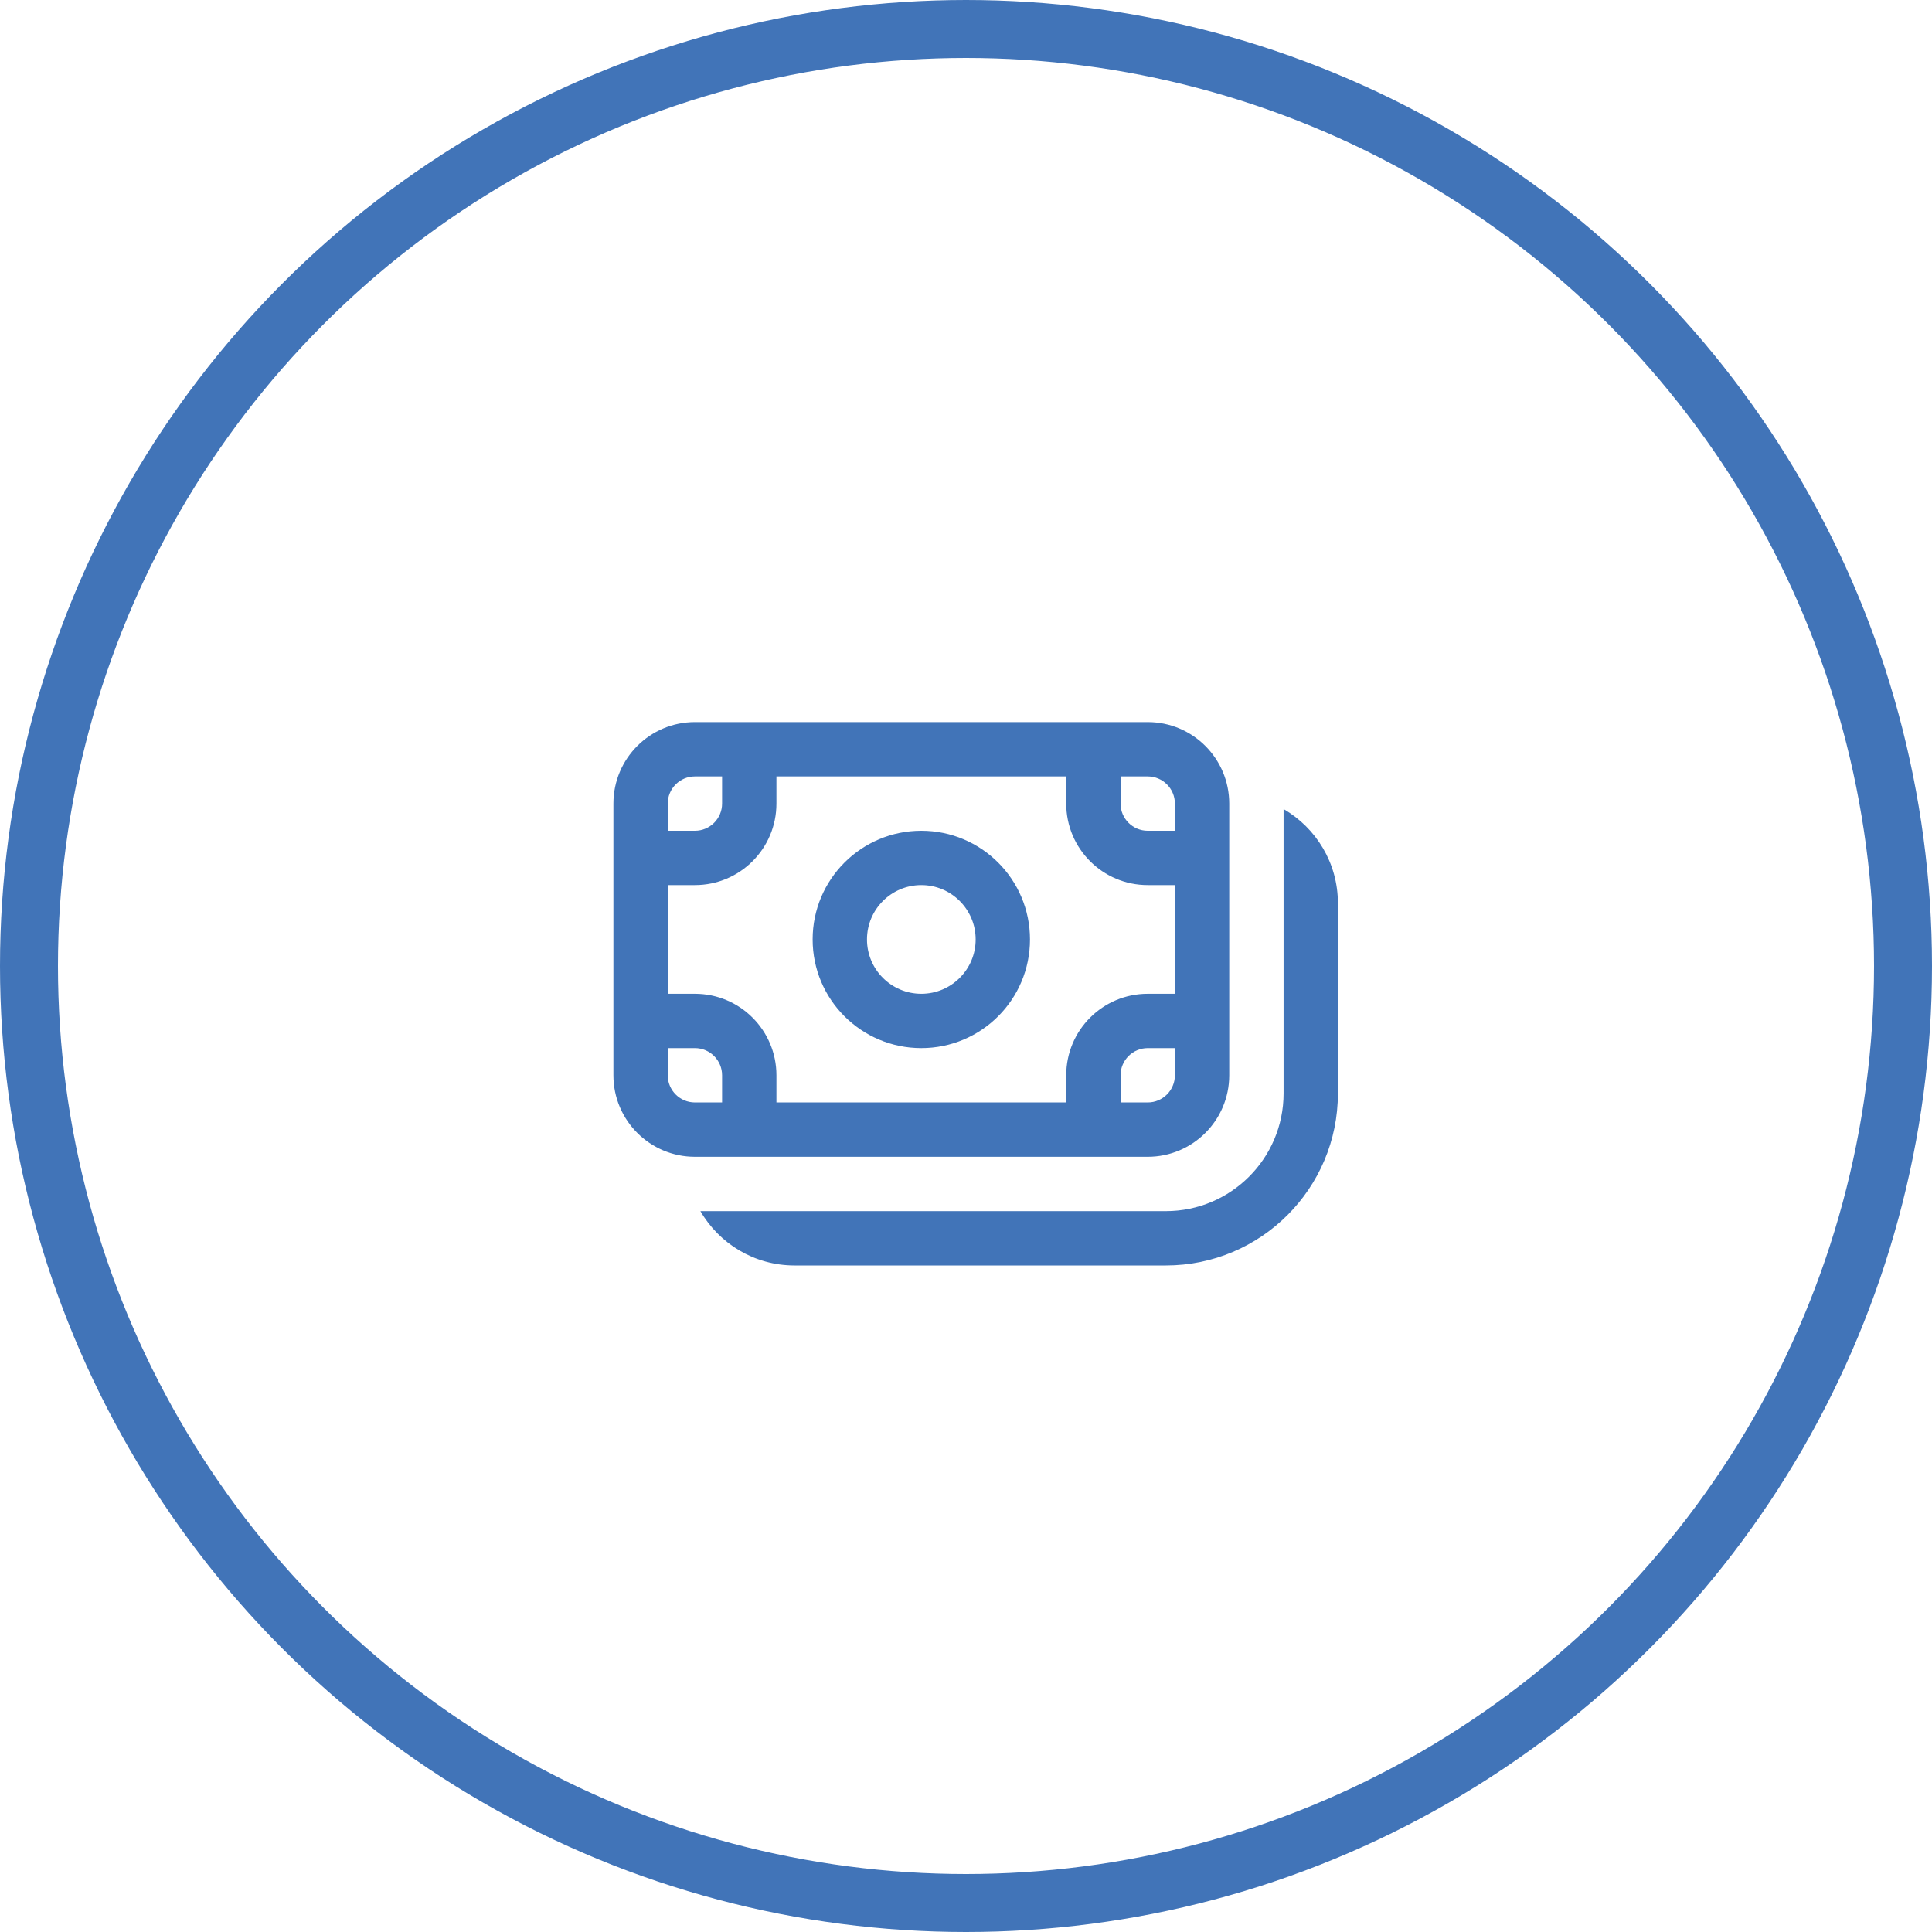 <svg width="100" height="100" viewBox="0 0 100 100" fill="none" xmlns="http://www.w3.org/2000/svg">
<circle cx="50" cy="50" r="48.5" stroke="#4174B8" stroke-width="3"/>
<path d="M47.688 43C44.581 43 42.062 45.518 42.062 48.625C42.062 51.732 44.581 54.25 47.688 54.25C50.794 54.25 53.312 51.732 53.312 48.625C53.312 45.518 50.794 43 47.688 43ZM44.875 48.625C44.875 47.072 46.134 45.812 47.688 45.812C49.241 45.812 50.5 47.072 50.5 48.625C50.5 50.178 49.241 51.438 47.688 51.438C46.134 51.438 44.875 50.178 44.875 48.625ZM31.75 41.594C31.75 39.264 33.639 37.375 35.969 37.375H59.406C61.736 37.375 63.625 39.264 63.625 41.594V55.656C63.625 57.986 61.736 59.875 59.406 59.875H35.969C33.639 59.875 31.75 57.986 31.75 55.656V41.594ZM35.969 40.188C35.192 40.188 34.562 40.817 34.562 41.594V43H35.969C36.745 43 37.375 42.37 37.375 41.594V40.188H35.969ZM34.562 51.438H35.969C38.299 51.438 40.188 53.326 40.188 55.656V57.062H55.188V55.656C55.188 53.326 57.076 51.438 59.406 51.438H60.812V45.812H59.406C57.076 45.812 55.188 43.924 55.188 41.594V40.188H40.188V41.594C40.188 43.924 38.299 45.812 35.969 45.812H34.562V51.438ZM60.812 43V41.594C60.812 40.817 60.183 40.188 59.406 40.188H58V41.594C58 42.37 58.63 43 59.406 43H60.812ZM60.812 54.25H59.406C58.63 54.25 58 54.88 58 55.656V57.062H59.406C60.183 57.062 60.812 56.433 60.812 55.656V54.25ZM34.562 55.656C34.562 56.433 35.192 57.062 35.969 57.062H37.375V55.656C37.375 54.88 36.745 54.25 35.969 54.25H34.562V55.656ZM36.253 62.688C37.225 64.369 39.043 65.5 41.125 65.5H60.344C65.263 65.5 69.25 61.513 69.25 56.594V46.75C69.25 44.668 68.119 42.85 66.438 41.878V56.594C66.438 59.959 63.709 62.688 60.344 62.688H36.253Z" fill="#4174B8"/>
</svg>
